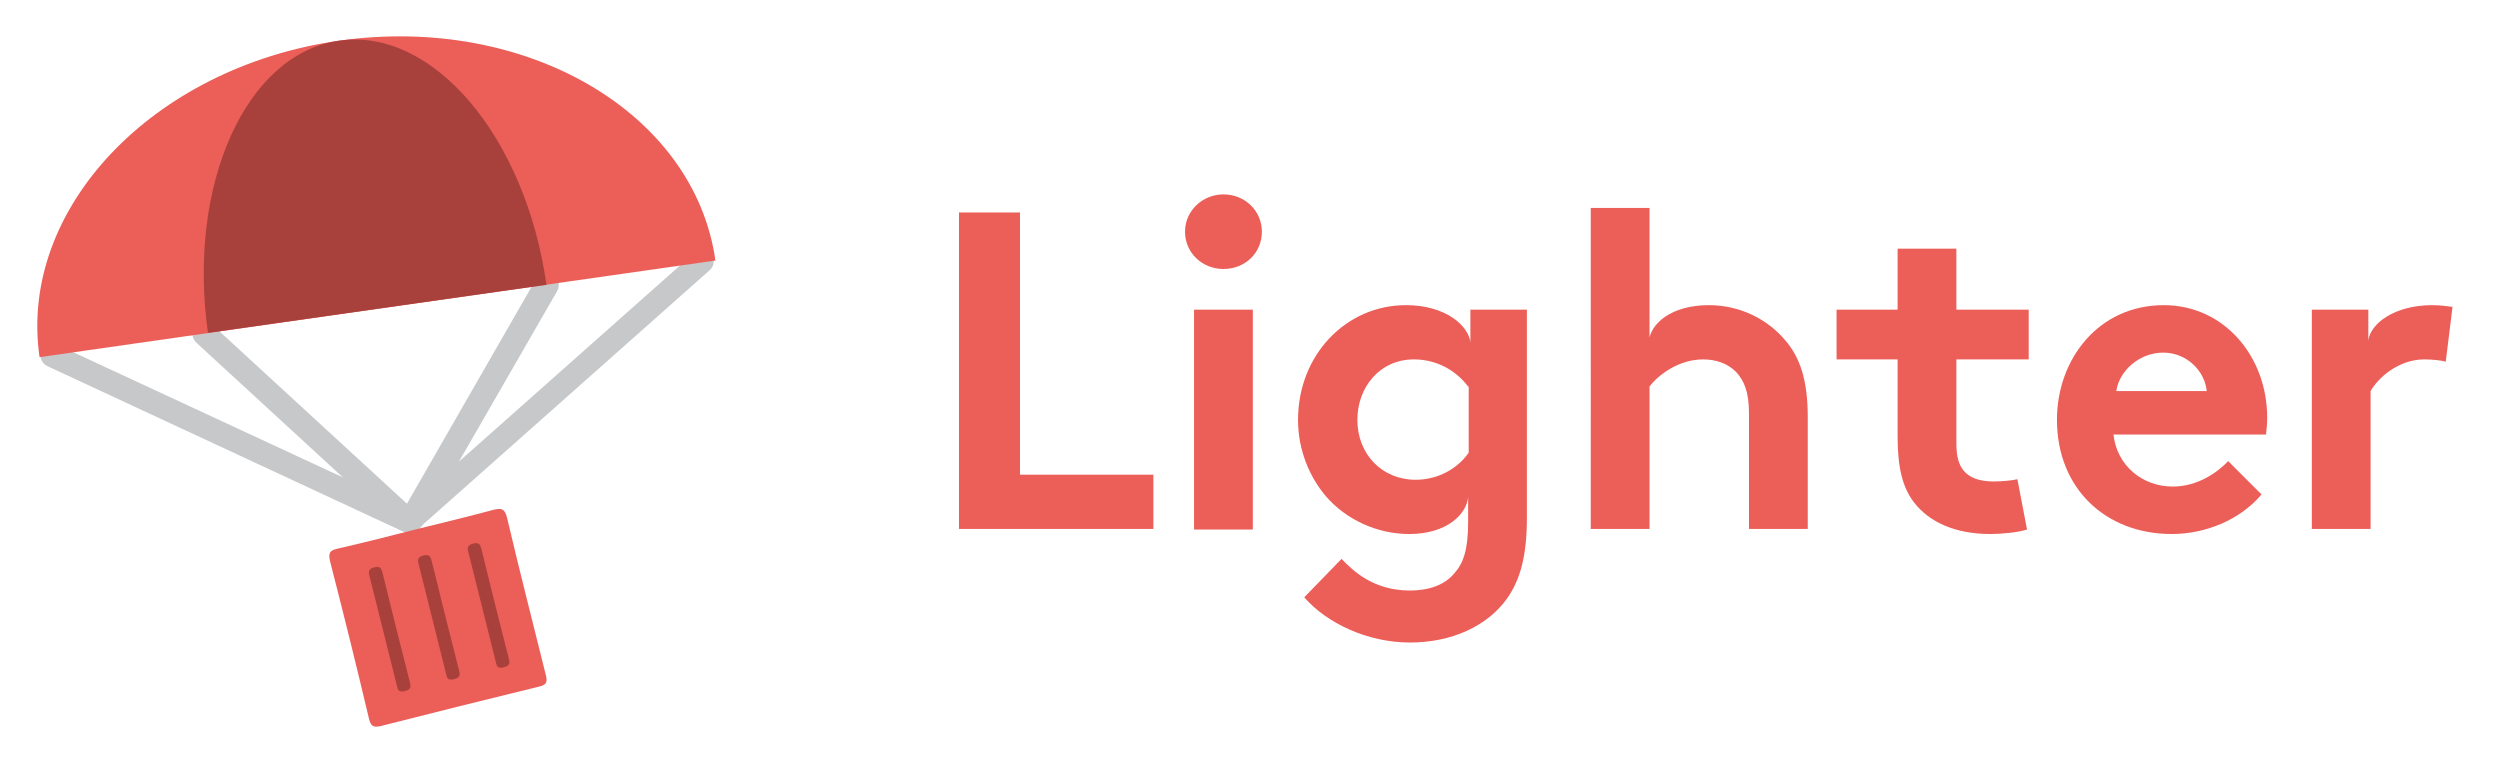<?xml version="1.0" encoding="utf-8"?>
<!-- Generator: Adobe Illustrator 19.1.0, SVG Export Plug-In . SVG Version: 6.00 Build 0)  -->
<svg version="1.1" id="Layer_1" xmlns="http://www.w3.org/2000/svg" xmlns:xlink="http://www.w3.org/1999/xlink" x="0px" y="0px"
	 width="442.4px" height="135.4px" viewBox="0 0 442.4 135.4" style="enable-background:new 0 0 442.4 135.4;" xml:space="preserve"
	>
<style type="text/css">
	.st0{fill:#C7C8CA;}
	.st1{fill:#EC5E58;}
	.st2{fill:#A8413C;}
</style>
<g>
	<path class="st0" d="M8.4,64.8l62.8,29.2c1,0.5,2.3,0,2.8-1c0.5-1,0-2.3-1-2.8L10.1,61c-1-0.5-2.3,0-2.8,1
		C6.9,63,7.3,64.3,8.4,64.8"/>
	<path class="st0" d="M122.9,44.7L71.5,90.3c-0.9,0.8-0.9,2.1-0.2,2.9s2.1,0.9,2.9,0.2l51.4-45.6c0.9-0.8,0.9-2.1,0.2-2.9
		C125.1,44,123.7,44,122.9,44.7"/>
	<path class="st0" d="M94.9,49.3L71,90.9c-0.6,1-0.2,2.3,0.8,2.9s2.3,0.2,2.9-0.8l23.9-41.5c0.6-1,0.2-2.3-0.8-2.9
		S95.5,48.3,94.9,49.3"/>
	<path class="st0" d="M73.5,90.5l-35.9-33c-0.9-0.8-2.2-0.7-3,0.1c-0.8,0.9-0.7,2.2,0.1,3l35.9,33c0.9,0.8,2.2,0.7,3-0.1
		C74.4,92.6,74.4,91.3,73.5,90.5"/>
	<path class="st1" d="M89.7,91.5c-0.4-1.5-1-1.6-2.3-1.3c-4.5,1.2-9,2.3-13.5,3.4c-4.7,1.2-9.4,2.4-14.2,3.5
		c-1.4,0.3-1.6,0.8-1.3,2.2c2.4,9.3,4.7,18.6,6.9,27.9c0.3,1.2,0.7,1.6,2,1.3c9.4-2.4,18.7-4.7,28.1-7c1.3-0.3,1.5-0.8,1.2-2
		C94.3,110.2,91.9,100.9,89.7,91.5z"/>
	<path class="st2" d="M78.8,109c0.8,3.2,1.6,6.3,2.4,9.5c0.2,0.8,0.4,1.4-0.9,1.7c-1.3,0.3-1.2-0.5-1.4-1.1
		c-1.6-6.4-3.2-12.8-4.8-19.2c-0.2-0.7-0.3-1.3,0.8-1.6c1.2-0.3,1.3,0.3,1.5,1C77.2,102.6,78,105.8,78.8,109z"/>
	<path class="st2" d="M70.1,111.1c0.8,3.2,1.6,6.3,2.4,9.5c0.2,0.8,0.4,1.4-0.9,1.7c-1.3,0.3-1.2-0.5-1.4-1.1
		c-1.6-6.4-3.2-12.8-4.8-19.2c-0.2-0.7-0.3-1.3,0.8-1.6c1.2-0.3,1.3,0.3,1.5,1C68.5,104.6,69.3,107.9,70.1,111.1z"/>
	<path class="st2" d="M87.6,106.9c0.8,3.2,1.6,6.3,2.4,9.5c0.2,0.8,0.4,1.4-0.9,1.7c-1.3,0.3-1.2-0.5-1.4-1.1
		c-1.6-6.4-3.2-12.8-4.8-19.2c-0.2-0.7-0.3-1.3,0.8-1.6c1.2-0.3,1.3,0.3,1.5,1C86,100.5,86.8,103.7,87.6,106.9z"/>
	<path class="st1" d="M60,7.2C27,11.9,3.2,37,7,63.2l119.6-17.1C122.9,19.9,93.1,2.5,60,7.2z"/>
	<path class="st2" d="M60,7.2C43.5,9.5,33.1,32.7,36.8,58.9l59.9-8.5C93,24.2,76.6,4.8,60,7.2z"/>
</g>
<g>
	<path class="st1" d="M169.7,37.6h10.8V84h23.6v9.6h-34.4V37.6z"/>
	<path class="st1" d="M216.5,34.4c3.8,0,6.8,2.9,6.8,6.6c0,3.8-3,6.6-6.8,6.6c-3.8,0-6.8-2.9-6.8-6.6
		C209.7,37.3,212.8,34.4,216.5,34.4z M221.7,93.7h-10.4V54.8h10.4V93.7z"/>
	<path class="st1" d="M259.8,87.9c-0.2,3-3.7,6.6-10.4,6.6c-5.8,0-11.2-2.6-14.7-6.6c-3-3.5-5-8.3-5-13.6c0-11.5,8.5-20.3,19.1-20.3
		c7.1,0,11.1,3.7,11.4,6.6v-5.8h10v36.7c0,7-1.2,11.1-3.5,14.4c-3.5,4.9-9.8,7.8-17.2,7.8c-7.6,0-14.8-3.5-18.7-8l6.6-6.8
		c2.1,2.2,5.7,5.6,12.1,5.6c3.4,0,6.2-1,7.9-3.1c1.6-1.8,2.4-4.2,2.4-9.1V87.9z M259.8,68.4c-2.2-2.9-5.6-4.8-9.6-4.8
		c-6.1,0-10,5-10,10.7c0,6.1,4.4,10.6,10.3,10.6c3.9,0,7.4-1.9,9.4-4.8V68.4z"/>
	<path class="st1" d="M291.8,60.3c0.3-3,3.9-6.3,10.6-6.3c5.4,0,10.3,2.4,13.5,6.2c2.6,3,4,7,4,13.6v19.8h-10.4V73.1
		c0-3.8-0.9-5.8-2.3-7.3c-1.4-1.4-3.4-2.2-5.8-2.2c-4.4,0-8,2.8-9.5,4.8v25.2h-10.4V36.8h10.4V60.3z"/>
	<path class="st1" d="M358.7,93.7c-1.4,0.5-4.5,0.8-6.5,0.8c-6.2,0-10.8-2.1-13.5-5.6c-2-2.6-2.9-6.1-2.9-11.6V63.6h-10.8v-8.8h10.8
		V44h10.4v10.8h12.8v8.8h-12.8v14.8c0,2.4,0.4,3.8,1.3,4.9c1,1.2,2.7,1.9,5.3,1.9c1.5,0,3.5-0.2,4.2-0.4L358.7,93.7z"/>
	<path class="st1" d="M400.2,87.5c-3.8,4.5-9.9,7-15.9,7c-11.6,0-20.3-8-20.3-20.2c0-10.8,7.4-20.3,18.9-20.3
		c10.7,0,18.3,9.1,18.3,19.9c0,1-0.1,2.1-0.2,3H374c0.6,5.4,5,9.2,10.5,9.2c4.4,0,7.9-2.5,9.8-4.5L400.2,87.5z M390.5,69.2
		c-0.3-3.4-3.4-6.8-7.7-6.8c-4.3,0-7.8,3.3-8.3,6.8H390.5z"/>
	<path class="st1" d="M434,54.3l-1.2,9.7c-0.7-0.2-2.2-0.4-3.8-0.4c-4.6,0-8.2,3.3-9.5,5.6v24.4h-10.4V54.8h10v5.5
		c0.3-3,4.6-6.3,11.3-6.3C432,54,432.9,54.2,434,54.3z"/>
</g>
</svg>
